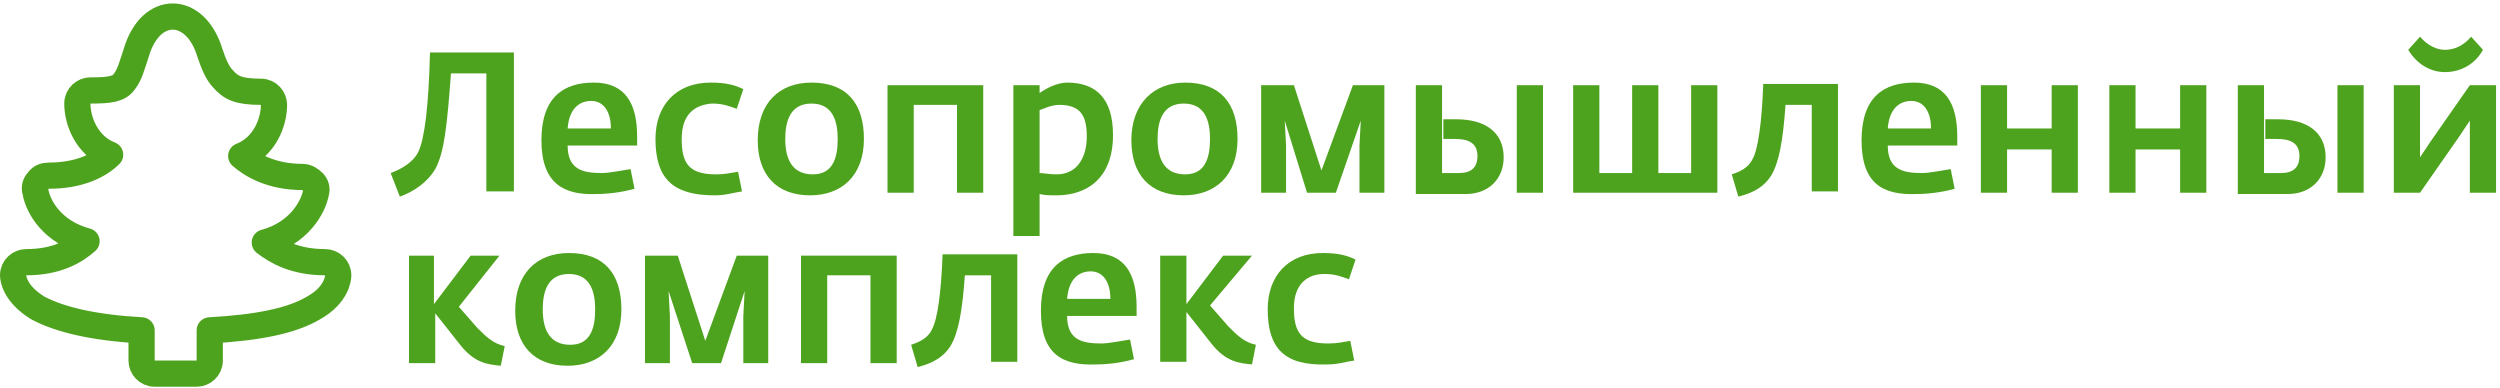 <?xml version="1.0" encoding="utf-8"?>
<!-- Generator: Adobe Illustrator 22.0.1, SVG Export Plug-In . SVG Version: 6.00 Build 0)  -->
<svg version="1.1" id="Capa_1" xmlns="http://www.w3.org/2000/svg" xmlns:xlink="http://www.w3.org/1999/xlink" x="0px" y="0px"
	 viewBox="0 0 190.7 29.6" style="enable-background:new 0 0 190.7 29.6;" xml:space="preserve">
<style type="text/css">
	.st0{fill:none;stroke:#4ea31e;stroke-width:2;stroke-linecap:round;stroke-linejoin:round;stroke-miterlimit:10;}
	.st1{fill:#4ea31e;}
</style>
<path class="st0" d="M24.8,20c-2.3,0-3.7-0.8-4.6-1.5c2.6-0.7,3.7-2.7,3.9-3.8c0.1-0.3,0-0.6-0.2-0.8c-0.2-0.2-0.5-0.4-0.8-0.4
	c-2.4,0-3.9-0.9-4.7-1.6c1.8-0.7,2.5-2.6,2.5-3.9c0-0.5-0.4-1-1-1c-1.7,0-2.3-0.3-2.9-1c-0.4-0.4-0.7-1.1-1-2
	c-1.1-3.6-4.5-3.7-5.6,0c-0.3,0.9-0.5,1.7-0.9,2.2C9.1,6.8,8.4,6.9,6.9,6.9c-0.5,0-1,0.4-1,1c0,1.3,0.7,3.2,2.5,3.9
	c-0.8,0.8-2.3,1.6-4.7,1.6c-0.3,0-0.6,0.1-0.8,0.4c-0.2,0.2-0.3,0.5-0.2,0.8c0.2,1.2,1.3,3.1,3.9,3.8C5.7,19.2,4.3,20,2,20
	c-0.5,0-1,0.4-1,1c0,0.2,0.1,1.4,1.9,2.5c1.7,0.9,4.3,1.5,7.9,1.7v2.3c0,0.5,0.4,1,1,1H15c0.5,0,1-0.4,1-1v-2.3
	c3.6-0.2,6.2-0.7,7.9-1.7c1.8-1,1.9-2.3,1.9-2.5C25.8,20.4,25.3,20,24.8,20z"/>
<g>
	<path class="st1" d="M29.8,13.2c0.8-0.3,1.7-0.8,2.1-1.6c0.5-1,0.8-3.6,0.9-7.6h6.4v10.6h-2.1V5.6h-2.7c-0.3,4-0.5,6-1.2,7.3
		c-0.6,1-1.6,1.7-2.7,2.1L29.8,13.2z"/>
	<path class="st1" d="M41.3,10.7c0-3.3,1.7-4.4,4-4.4c2.4,0,3.3,1.6,3.3,4.1v0.7h-5.3c0,1.8,1.1,2.1,2.6,2.1c0.6,0,1.5-0.2,2.2-0.3
		l0.3,1.5c-0.7,0.2-1.8,0.4-2.9,0.4C43,14.9,41.3,14,41.3,10.7z M46.6,9.8c0-1.2-0.5-2.1-1.5-2.1c-1,0-1.7,0.7-1.8,2.1H46.6z"/>
	<path class="st1" d="M50,10.6c0-2.6,1.6-4.3,4.2-4.3c1.2,0,1.9,0.2,2.5,0.5l-0.5,1.5c-0.6-0.2-1-0.4-1.9-0.4C53,8,52,8.7,52,10.6
		c0,1.8,0.5,2.7,2.6,2.7c0.7,0,1.1-0.1,1.7-0.2l0.3,1.5c-0.7,0.1-1.2,0.3-2.1,0.3C51.3,14.9,50,13.6,50,10.6z"/>
	<path class="st1" d="M57.8,10.7c0-2.8,1.6-4.4,4.1-4.4c2.7,0,4,1.6,4,4.3c0,2.8-1.7,4.3-4.1,4.3C59.2,14.9,57.8,13.3,57.8,10.7z
		 M63.9,10.6c0-1.4-0.4-2.7-2-2.7c-1.6,0-2,1.3-2,2.7c0,1.5,0.5,2.7,2.1,2.7C63.5,13.3,63.9,12.1,63.9,10.6z"/>
	<path class="st1" d="M67.7,6.5H75v8.2h-2V8h-3.3v6.7h-2V6.5z"/>
	<path class="st1" d="M77.3,6.5h2v0.6c0.4-0.3,1.3-0.8,2.1-0.8c2.2,0,3.5,1.2,3.5,4c0,3.4-2.1,4.6-4.3,4.6c-0.5,0-0.9,0-1.3-0.1V18
		h-2V6.5z M82.9,10.4c0-1.6-0.5-2.4-2.1-2.4c-0.6,0-1.2,0.3-1.5,0.4v4.8c0.3,0,0.7,0.1,1.3,0.1C82.1,13.3,82.9,12.1,82.9,10.4z"/>
	<path class="st1" d="M86.3,10.7c0-2.8,1.7-4.4,4.1-4.4c2.7,0,4,1.6,4,4.3c0,2.8-1.7,4.3-4.1,4.3C87.7,14.9,86.3,13.3,86.3,10.7z
		 M92.3,10.6c0-1.4-0.4-2.7-2-2.7c-1.6,0-2,1.3-2,2.7c0,1.5,0.5,2.7,2.1,2.7C91.9,13.3,92.3,12.1,92.3,10.6z"/>
	<path class="st1" d="M96.2,6.5h2.5l2.1,6.5l2.4-6.5h2.4v8.2h-1.9v-3.6l0.1-1.9l-1.9,5.5h-2.2L98,9.2l0.1,1.9v3.6h-1.9V6.5z"/>
	<path class="st1" d="M108,6.5h2v6.7h1.3c0.9,0,1.4-0.4,1.4-1.3c0-1-0.7-1.3-1.7-1.3h-0.9V9.1h1c2.2,0,3.6,1,3.6,2.9
		c0,1.6-1.1,2.8-2.9,2.8H108V6.5z M115.7,6.5h2v8.2h-2V6.5z"/>
	<path class="st1" d="M120,6.5h2v6.7h2.5V6.5h2v6.7h2.5V6.5h2v8.2H120V6.5z"/>
	<path class="st1" d="M132.1,13.3c0.6-0.2,1.3-0.5,1.6-1.2c0.4-0.7,0.7-2.8,0.8-5.7h5.7v8.2h-2V8h-2c-0.2,2.8-0.5,4.4-1.1,5.4
		c-0.5,0.8-1.3,1.3-2.5,1.6L132.1,13.3z"/>
	<path class="st1" d="M142,10.7c0-3.3,1.7-4.4,4-4.4c2.4,0,3.3,1.6,3.3,4.1v0.7H144c0,1.8,1.1,2.1,2.6,2.1c0.6,0,1.5-0.2,2.2-0.3
		l0.3,1.5c-0.7,0.2-1.8,0.4-2.9,0.4C143.6,14.9,142,14,142,10.7z M147.3,9.8c0-1.2-0.5-2.1-1.5-2.1c-1,0-1.7,0.7-1.8,2.1H147.3z"/>
	<path class="st1" d="M151.1,6.5h2v3.3h3.4V6.5h2v8.2h-2v-3.3h-3.4v3.3h-2V6.5z"/>
	<path class="st1" d="M160.9,6.5h2v3.3h3.4V6.5h2v8.2h-2v-3.3h-3.4v3.3h-2V6.5z"/>
	<path class="st1" d="M170.7,6.5h2v6.7h1.3c0.9,0,1.4-0.4,1.4-1.3c0-1-0.7-1.3-1.7-1.3h-0.9V9.1h1c2.2,0,3.6,1,3.6,2.9
		c0,1.6-1.1,2.8-2.9,2.8h-3.8V6.5z M178.3,6.5h2v8.2h-2V6.5z"/>
	<path class="st1" d="M182.6,6.5h2v4.3l0,1.2l0.8-1.2l3-4.3h2v8.2h-2v-4.3l0-1.2l-0.8,1.2l-3,4.3h-2V6.5z M183.7,3.8l0.9-1
		c0.6,0.7,1.3,1,1.9,1c0.7,0,1.4-0.3,2-1l0.9,1c-0.6,1.1-1.7,1.7-2.9,1.7C185.3,5.5,184.3,4.8,183.7,3.8z"/>
	<path class="st1" d="M31.1,19.5h2v3.7l2.8-3.7h2.2L35,23.4l1.4,1.6c0.7,0.7,1.2,1.2,2.1,1.4l-0.3,1.5c-1-0.1-2-0.2-3.1-1.6
		l-1.9-2.4v3.8h-2V19.5z"/>
	<path class="st1" d="M39.3,23.7c0-2.8,1.6-4.4,4.1-4.4c2.7,0,4,1.6,4,4.3c0,2.8-1.7,4.3-4.1,4.3C40.7,27.9,39.3,26.3,39.3,23.7z
		 M45.4,23.6c0-1.4-0.4-2.7-2-2.7c-1.6,0-2,1.3-2,2.7c0,1.5,0.5,2.7,2.1,2.7C45,26.3,45.4,25.1,45.4,23.6z"/>
	<path class="st1" d="M49.2,19.5h2.5l2.1,6.5l2.4-6.5h2.4v8.2h-1.9v-3.6l0.1-1.9L55,27.7h-2.2L51,22.2l0.1,1.9v3.6h-1.9V19.5z"/>
	<path class="st1" d="M61.1,19.5h7.3v8.2h-2V21h-3.3v6.7h-2V19.5z"/>
	<path class="st1" d="M69.5,26.3c0.6-0.2,1.3-0.5,1.6-1.2c0.4-0.7,0.7-2.8,0.8-5.7h5.7v8.2h-2V21h-2c-0.2,2.8-0.5,4.4-1.1,5.4
		c-0.5,0.8-1.3,1.3-2.5,1.6L69.5,26.3z"/>
	<path class="st1" d="M79.4,23.7c0-3.3,1.7-4.4,4-4.4c2.4,0,3.3,1.6,3.3,4.1v0.7h-5.3c0,1.8,1.1,2.1,2.6,2.1c0.6,0,1.5-0.2,2.2-0.3
		l0.3,1.5c-0.7,0.2-1.8,0.4-2.9,0.4C81,27.9,79.4,27,79.4,23.7z M84.7,22.8c0-1.2-0.5-2.1-1.5-2.1c-1,0-1.7,0.7-1.8,2.1H84.7z"/>
	<path class="st1" d="M88.5,19.5h2v3.7l2.8-3.7h2.2l-3.2,3.8l1.4,1.6c0.7,0.7,1.2,1.2,2.1,1.4l-0.3,1.5c-1-0.1-2-0.2-3.1-1.6
		l-1.9-2.4v3.8h-2V19.5z"/>
	<path class="st1" d="M96.7,23.6c0-2.6,1.6-4.3,4.2-4.3c1.2,0,1.9,0.2,2.5,0.5l-0.5,1.5c-0.6-0.2-1-0.4-1.9-0.4
		c-1.2,0-2.3,0.7-2.3,2.6c0,1.8,0.5,2.7,2.6,2.7c0.7,0,1.1-0.1,1.7-0.2l0.3,1.5c-0.7,0.1-1.2,0.3-2.1,0.3
		C98,27.9,96.7,26.6,96.7,23.6z"/>
</g>
</svg>
